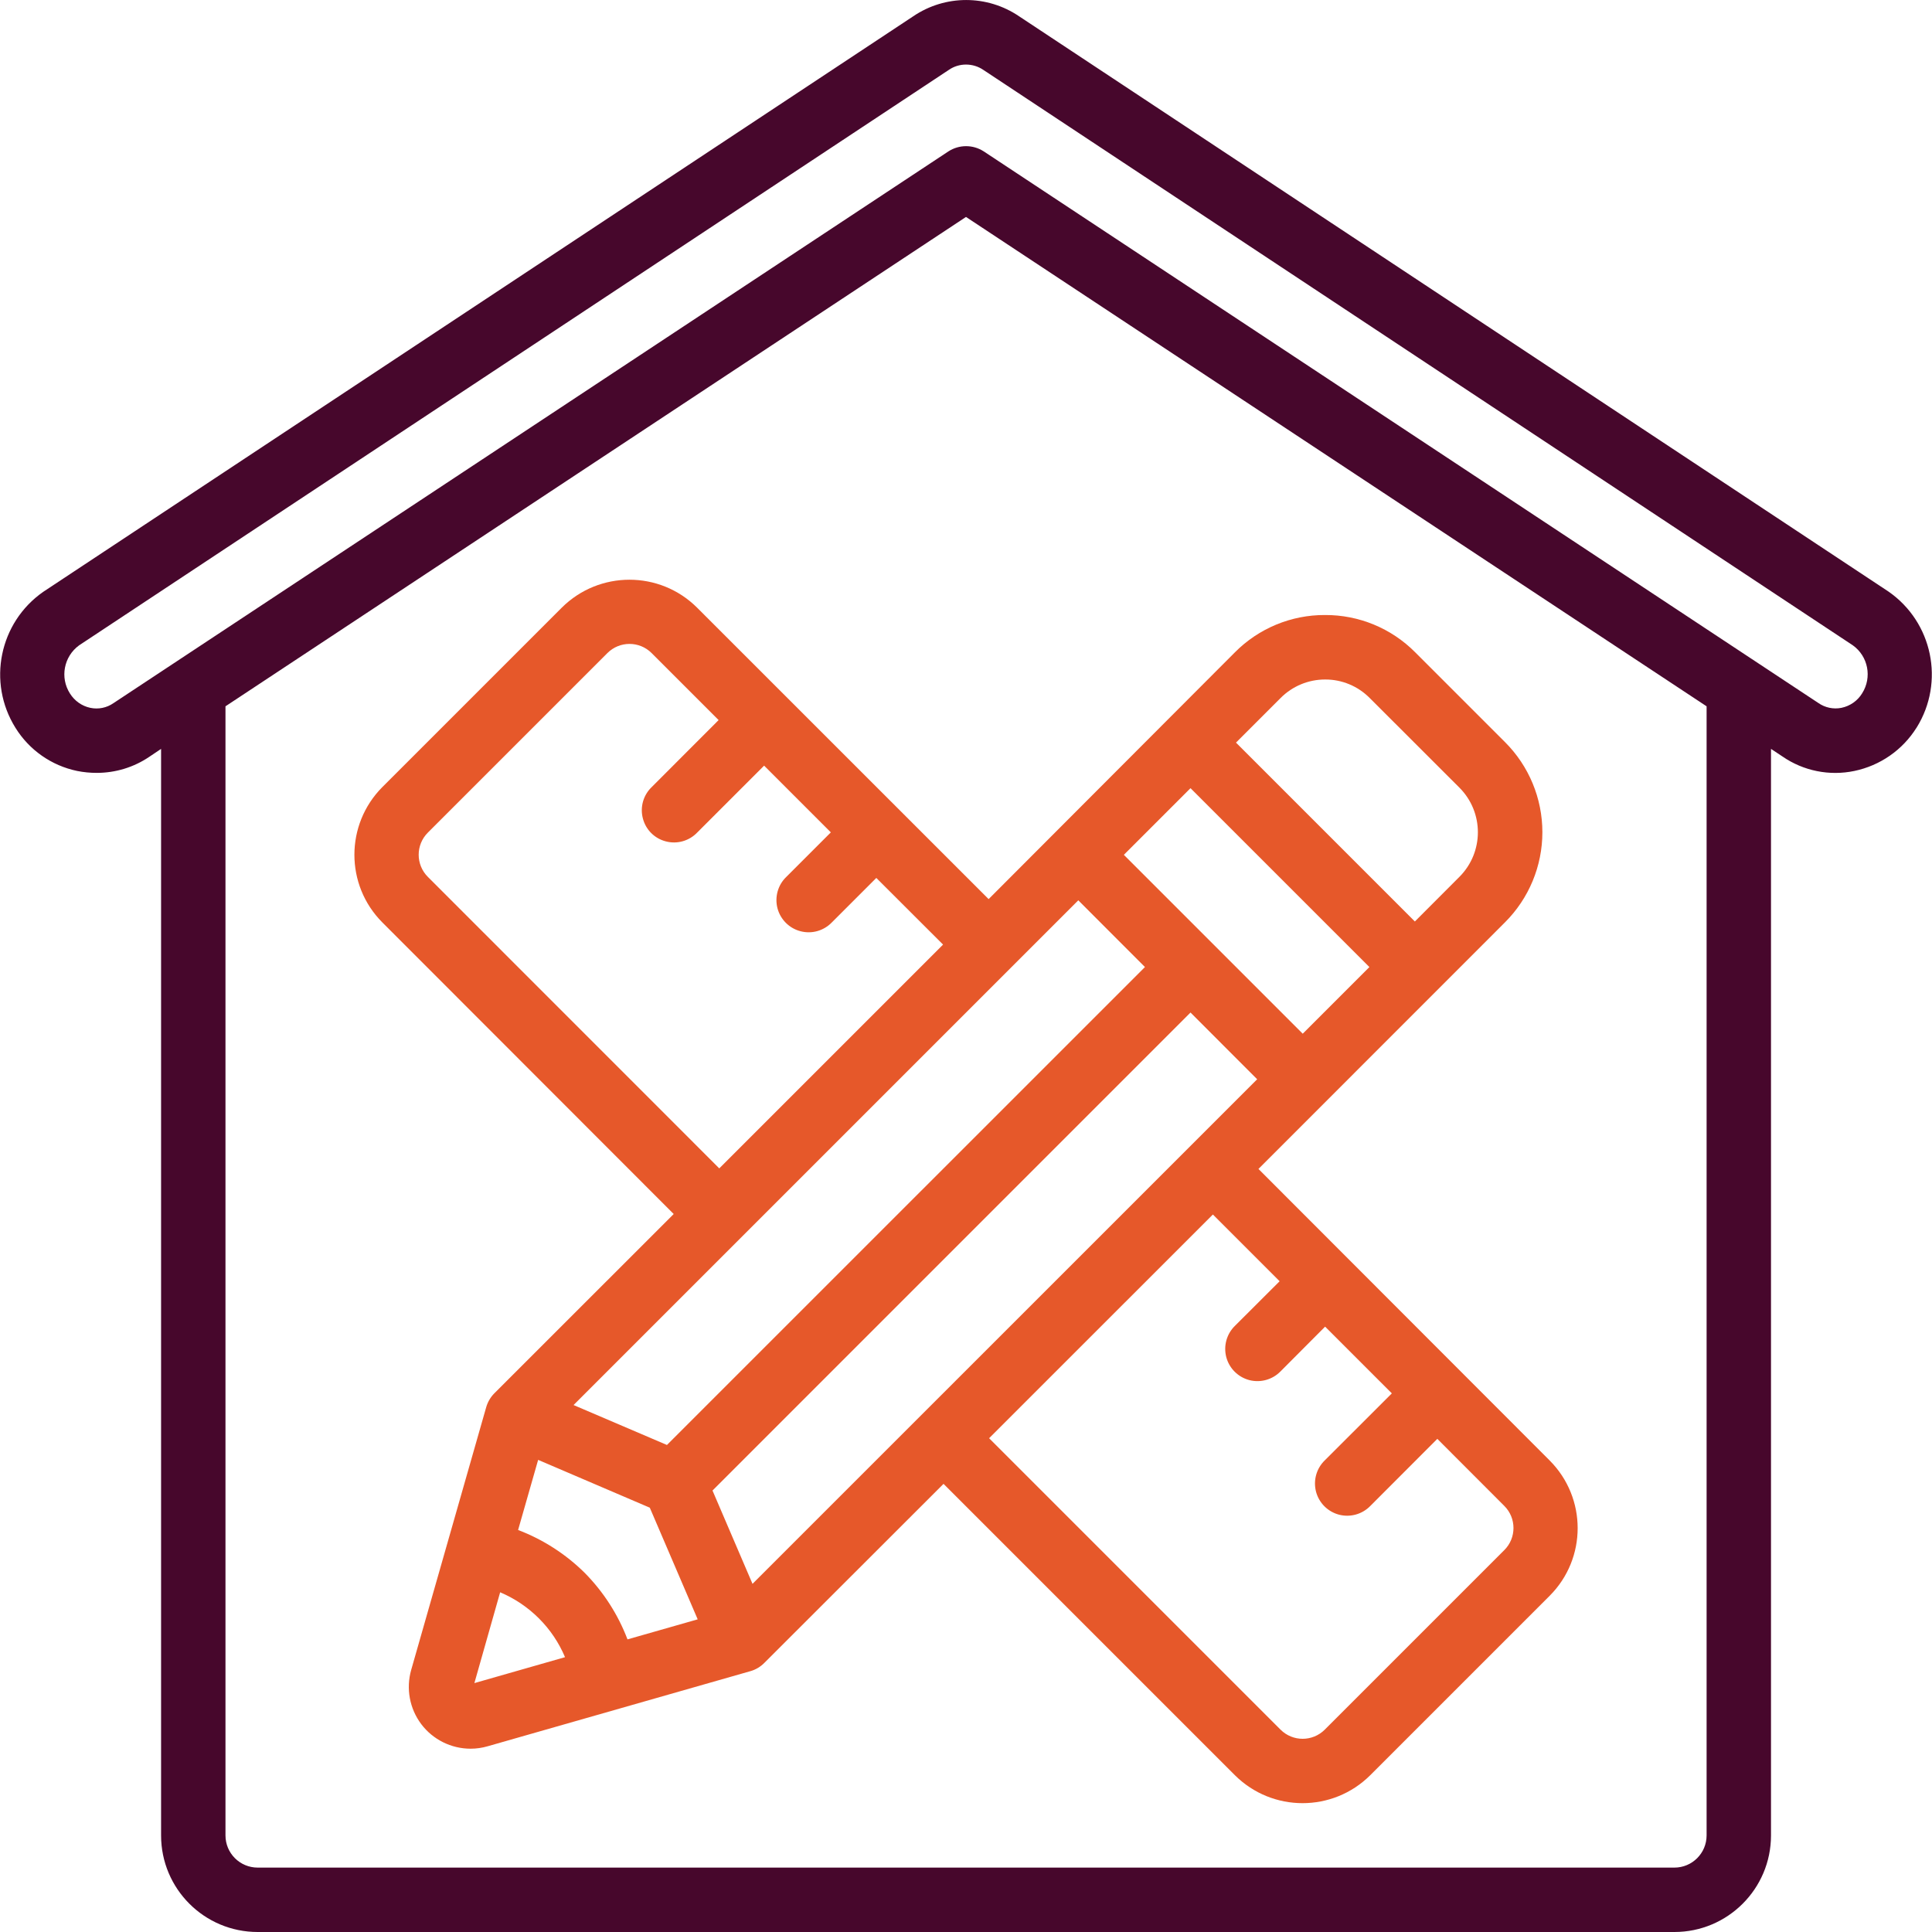 <svg width="24" height="24" viewBox="0 0 24 24" fill="none" xmlns="http://www.w3.org/2000/svg">
<g clip-path="url(#clip0_2424_25662)">
<path d="M3.201 24H20.8C21.462 24 22 23.463 22 22.8V9.303L22.142 9.397C22.402 9.577 22.726 9.642 23.036 9.577C23.356 9.51 23.634 9.317 23.807 9.041L23.81 9.037C24.161 8.471 24.007 7.729 23.46 7.349L12.659 0.202C12.262 -0.067 11.742 -0.067 11.345 0.202L0.537 7.352C-0.009 7.733 -0.161 8.476 0.192 9.041C0.363 9.317 0.64 9.511 0.958 9.577C1.038 9.593 1.119 9.601 1.201 9.601C1.434 9.601 1.662 9.532 1.855 9.401L2.001 9.303V22.8C2.001 23.463 2.538 24 3.201 24ZM21.2 22.8C21.2 23.021 21.021 23.2 20.8 23.2H3.201C2.98 23.2 2.801 23.021 2.801 22.8V8.774L12 2.695L21.2 8.774V22.8ZM1.409 8.735C1.326 8.793 1.222 8.814 1.122 8.793C1.017 8.771 0.926 8.706 0.869 8.615C0.743 8.418 0.792 8.156 0.982 8.017L11.79 0.866C11.852 0.824 11.925 0.802 12 0.802C12.077 0.802 12.152 0.825 12.215 0.868L23.016 8.016C23.207 8.152 23.258 8.414 23.132 8.613C23.075 8.706 22.982 8.771 22.875 8.793C22.775 8.813 22.671 8.791 22.587 8.732L12.221 1.881C12.087 1.794 11.915 1.794 11.781 1.881L1.409 8.735Z" fill="#47072C"/>
<path d="M8.659 7.548C8.195 7.086 7.444 7.086 6.979 7.548L4.749 9.778C4.287 10.243 4.287 10.994 4.749 11.458L8.369 15.081L6.142 17.307C6.094 17.355 6.059 17.415 6.04 17.48L5.108 20.744C5.042 20.976 5.088 21.225 5.233 21.418C5.378 21.61 5.605 21.723 5.846 21.723C5.917 21.723 5.988 21.713 6.057 21.693L9.321 20.76C9.386 20.742 9.446 20.706 9.494 20.658L11.721 18.433L15.341 22.053C15.806 22.515 16.556 22.515 17.021 22.053L19.251 19.823C19.714 19.359 19.714 18.608 19.251 18.143L15.633 14.521L18.695 11.458C18.993 11.161 19.16 10.758 19.16 10.338C19.16 9.918 18.993 9.515 18.695 9.218L17.58 8.103C17.284 7.805 16.881 7.638 16.46 7.64C16.04 7.638 15.637 7.805 15.341 8.103L12.281 11.169L8.659 7.548ZM7.263 19.538C7.027 19.305 6.746 19.124 6.436 19.006L6.685 18.135L8.072 18.729L8.667 20.116L7.795 20.365C7.677 20.055 7.496 19.774 7.263 19.538ZM8.851 18.516L14.789 12.578L15.617 13.407L9.348 19.675L8.851 18.516ZM13.961 10.619L14.789 9.791L17.011 12.013L16.183 12.841L13.961 10.619ZM14.223 12.013L8.285 17.95L7.125 17.454L13.395 11.184L14.223 12.013ZM5.315 10.893C5.163 10.741 5.163 10.495 5.315 10.343L7.545 8.113C7.697 7.961 7.943 7.961 8.095 8.113L8.927 8.945L8.095 9.778C7.991 9.878 7.949 10.027 7.986 10.167C8.022 10.307 8.131 10.416 8.271 10.452C8.411 10.489 8.56 10.447 8.66 10.343L9.492 9.511L10.321 10.34L9.767 10.894C9.663 10.994 9.622 11.143 9.658 11.283C9.695 11.422 9.804 11.532 9.944 11.568C10.084 11.605 10.232 11.563 10.333 11.459L10.886 10.906L11.715 11.734L8.935 14.514L5.315 10.893ZM5.893 20.908L6.213 19.78C6.577 19.934 6.866 20.223 7.019 20.586L5.893 20.908ZM15.896 15.916L15.342 16.469C15.238 16.57 15.197 16.718 15.233 16.858C15.27 16.998 15.379 17.107 15.519 17.144C15.659 17.18 15.807 17.139 15.908 17.035L16.461 16.48L17.29 17.309L16.457 18.141C16.353 18.242 16.312 18.39 16.348 18.53C16.385 18.67 16.494 18.779 16.634 18.816C16.774 18.852 16.922 18.811 17.023 18.707L17.855 17.874L18.687 18.707C18.839 18.858 18.839 19.105 18.687 19.256L16.457 21.486C16.305 21.638 16.059 21.638 15.907 21.486L12.287 17.866L15.067 15.087L15.896 15.916ZM16.461 8.441C16.669 8.44 16.868 8.523 17.014 8.67L18.13 9.785C18.435 10.091 18.435 10.586 18.13 10.892L17.576 11.447L15.354 9.225L15.908 8.671C16.054 8.524 16.253 8.441 16.461 8.441Z" fill="#E6582A"/>
</g>
<defs>
<clipPath id="clip0_2424_25662">
<rect width="24" height="24" fill="white"/>
</clipPath>
</defs>
</svg>

